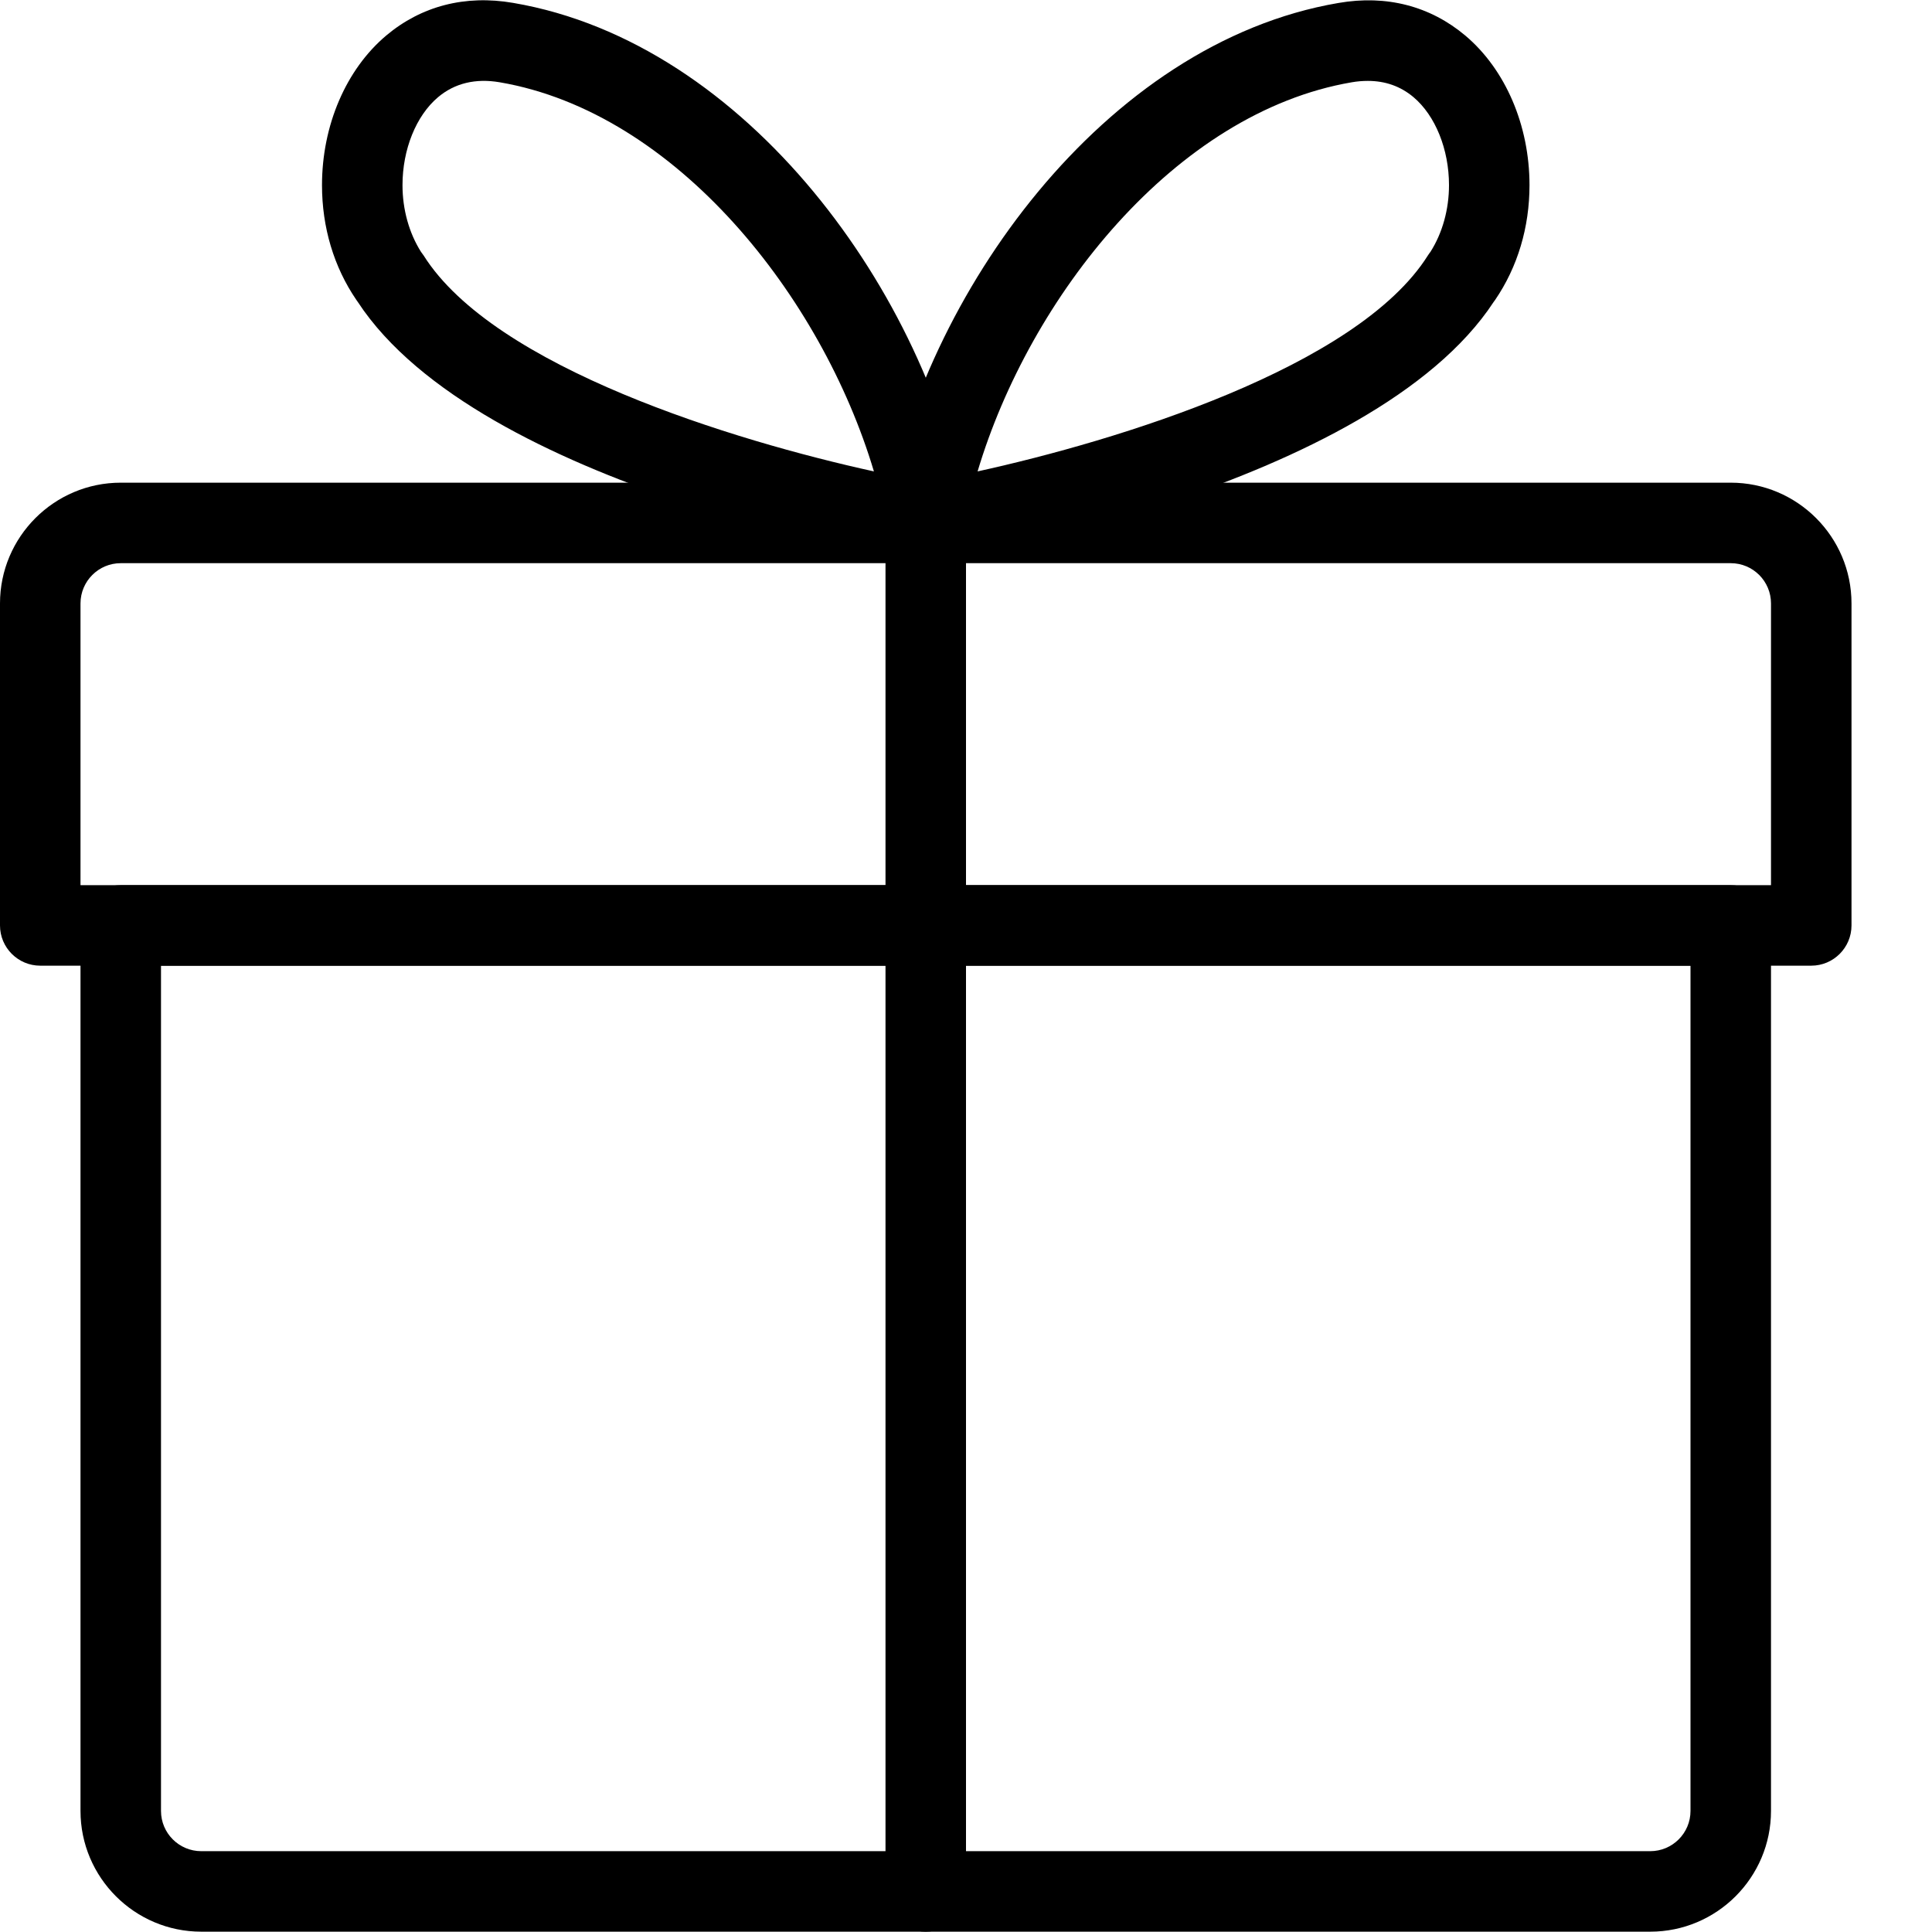 <?xml version="1.0" encoding="iso-8859-1"?>
<!-- Generator: Adobe Illustrator 19.2.1, SVG Export Plug-In . SVG Version: 6.00 Build 0)  -->
<svg version="1.1" xmlns="http://www.w3.org/2000/svg" xmlns:xlink="http://www.w3.org/1999/xlink" x="0px" y="0px"
	 viewBox="0 0 24 24" style="enable-background:new 0 0 24 24;" xml:space="preserve">
<g id="Present_1">
	<g>
		<g>
			<path d="M20.5,23.996h-18c-0.827,0-1.5-0.673-1.5-1.5v-11c0-0.276,0.224-0.5,0.5-0.5h20c0.276,0,0.5,0.224,0.5,0.5v11
				C22,23.323,21.327,23.996,20.5,23.996z M2,11.996v10.5c0,0.276,0.224,0.5,0.5,0.5h18c0.276,0,0.5-0.224,0.5-0.5v-10.5H2z"/>
		</g>
		<g>
			<path d="M22.5,11.996h-22c-0.276,0-0.5-0.224-0.5-0.5v-4c0-0.827,0.673-1.5,1.5-1.5h20c0.827,0,1.5,0.673,1.5,1.5v4
				C23,11.772,22.776,11.996,22.5,11.996z M1,10.996h21v-3.5c0-0.276-0.224-0.5-0.5-0.5h-20c-0.276,0-0.5,0.224-0.5,0.5V10.996z"/>
		</g>
		<g>
			<path d="M11.5,23.996c-0.276,0-0.5-0.224-0.5-0.5v-17c0-0.276,0.224-0.5,0.5-0.5s0.5,0.224,0.5,0.5v17
				C12,23.772,11.776,23.996,11.5,23.996z"/>
		</g>
		<g>
			<path d="M11.479,6.996c-0.132,0-0.261-0.053-0.355-0.148c-0.114-0.115-0.165-0.279-0.137-0.439
				c0.485-2.742,2.727-5.875,5.639-6.372c0.598-0.104,1.142,0.039,1.578,0.406C18.702,0.864,19,1.558,19,2.3
				c0,0.523-0.147,1.016-0.427,1.426c-0.005,0.008-0.011,0.016-0.017,0.023c-1.513,2.31-6.771,3.202-6.996,3.239
				C11.533,6.994,11.505,6.996,11.479,6.996z M16.992,1.005c-0.064,0-0.13,0.005-0.199,0.017c-2.196,0.375-4.003,2.668-4.649,4.834
				c1.729-0.379,4.716-1.288,5.594-2.683c0.01-0.016,0.021-0.031,0.032-0.045C17.918,2.895,18,2.602,18,2.3
				c0-0.444-0.169-0.864-0.442-1.094C17.398,1.072,17.209,1.005,16.992,1.005z"/>
		</g>
		<g>
			<path d="M11.521,6.996c-0.027,0-0.054-0.002-0.082-0.007C11.215,6.952,5.957,6.06,4.444,3.75
				C4.438,3.742,4.432,3.734,4.427,3.726C4.147,3.316,4,2.824,4,2.3c0-0.742,0.298-1.437,0.797-1.858
				c0.436-0.367,0.98-0.509,1.578-0.406c2.912,0.497,5.153,3.63,5.639,6.372c0.028,0.16-0.022,0.324-0.137,0.439
				C11.782,6.943,11.654,6.996,11.521,6.996z M5.23,3.129c0.011,0.014,0.022,0.029,0.032,0.044c0.878,1.395,3.865,2.304,5.594,2.683
				C10.21,3.69,8.403,1.397,6.207,1.022C5.908,0.971,5.649,1.033,5.442,1.207C5.169,1.437,5,1.856,5,2.3
				C5,2.603,5.082,2.895,5.23,3.129z"/>
		</g>
	</g>
</g>
<g id="Present_2">
</g>
<g id="Present_3">
</g>
<g id="Present_Cake">
</g>
<g id="Present_4">
</g>
<g id="Birthday_Cake_1">
</g>
<g id="Birthday_Cake_2">
</g>
<g id="Cake_Piece">
</g>
<g id="Cupcake">
</g>
<g id="Lollipop">
</g>
<g id="Birthday_Greetings_1">
</g>
<g id="Party_Greetings_2">
</g>
<g id="Birthday_Invitation">
</g>
<g id="Birthday_1">
</g>
<g id="Birthday_2">
</g>
<g id="Birthday_Message_1">
</g>
<g id="Birthday_Message_2">
</g>
<g id="Birthyday_Hat_1">
</g>
<g id="Birthay_Hat_2">
</g>
<g id="Birthday_Hat3">
</g>
<g id="Birthday_Decoration_1">
</g>
<g id="Birthday_Decoration_2">
</g>
<g id="Birthday_Decoration_3">
</g>
<g id="Horn_1">
</g>
<g id="Horn_2">
</g>
<g id="Baloon">
</g>
<g id="Balloons_1">
</g>
<g id="Balloons_2">
</g>
<g id="Birthday_Picture">
</g>
<g id="Kid_x27_s_Champagne">
</g>
<g id="Candy">
</g>
<g id="Birthday_Card">
</g>
<g id="Flowers">
</g>
<g id="Birthday_Song">
</g>
<g id="Candle">
</g>
<g id="Sweet_16">
</g>
<g id="Clown">
</g>
<g id="Clown_2">
</g>
<g id="Birthday_Party">
</g>
<g id="Giving_Gift">
</g>
<g id="Present_5">
</g>
<g id="Champagne_in_ice_bucket">
</g>
<g id="Beer">
</g>
<g id="Truffles">
</g>
<g id="Pinata">
</g>
</svg>
